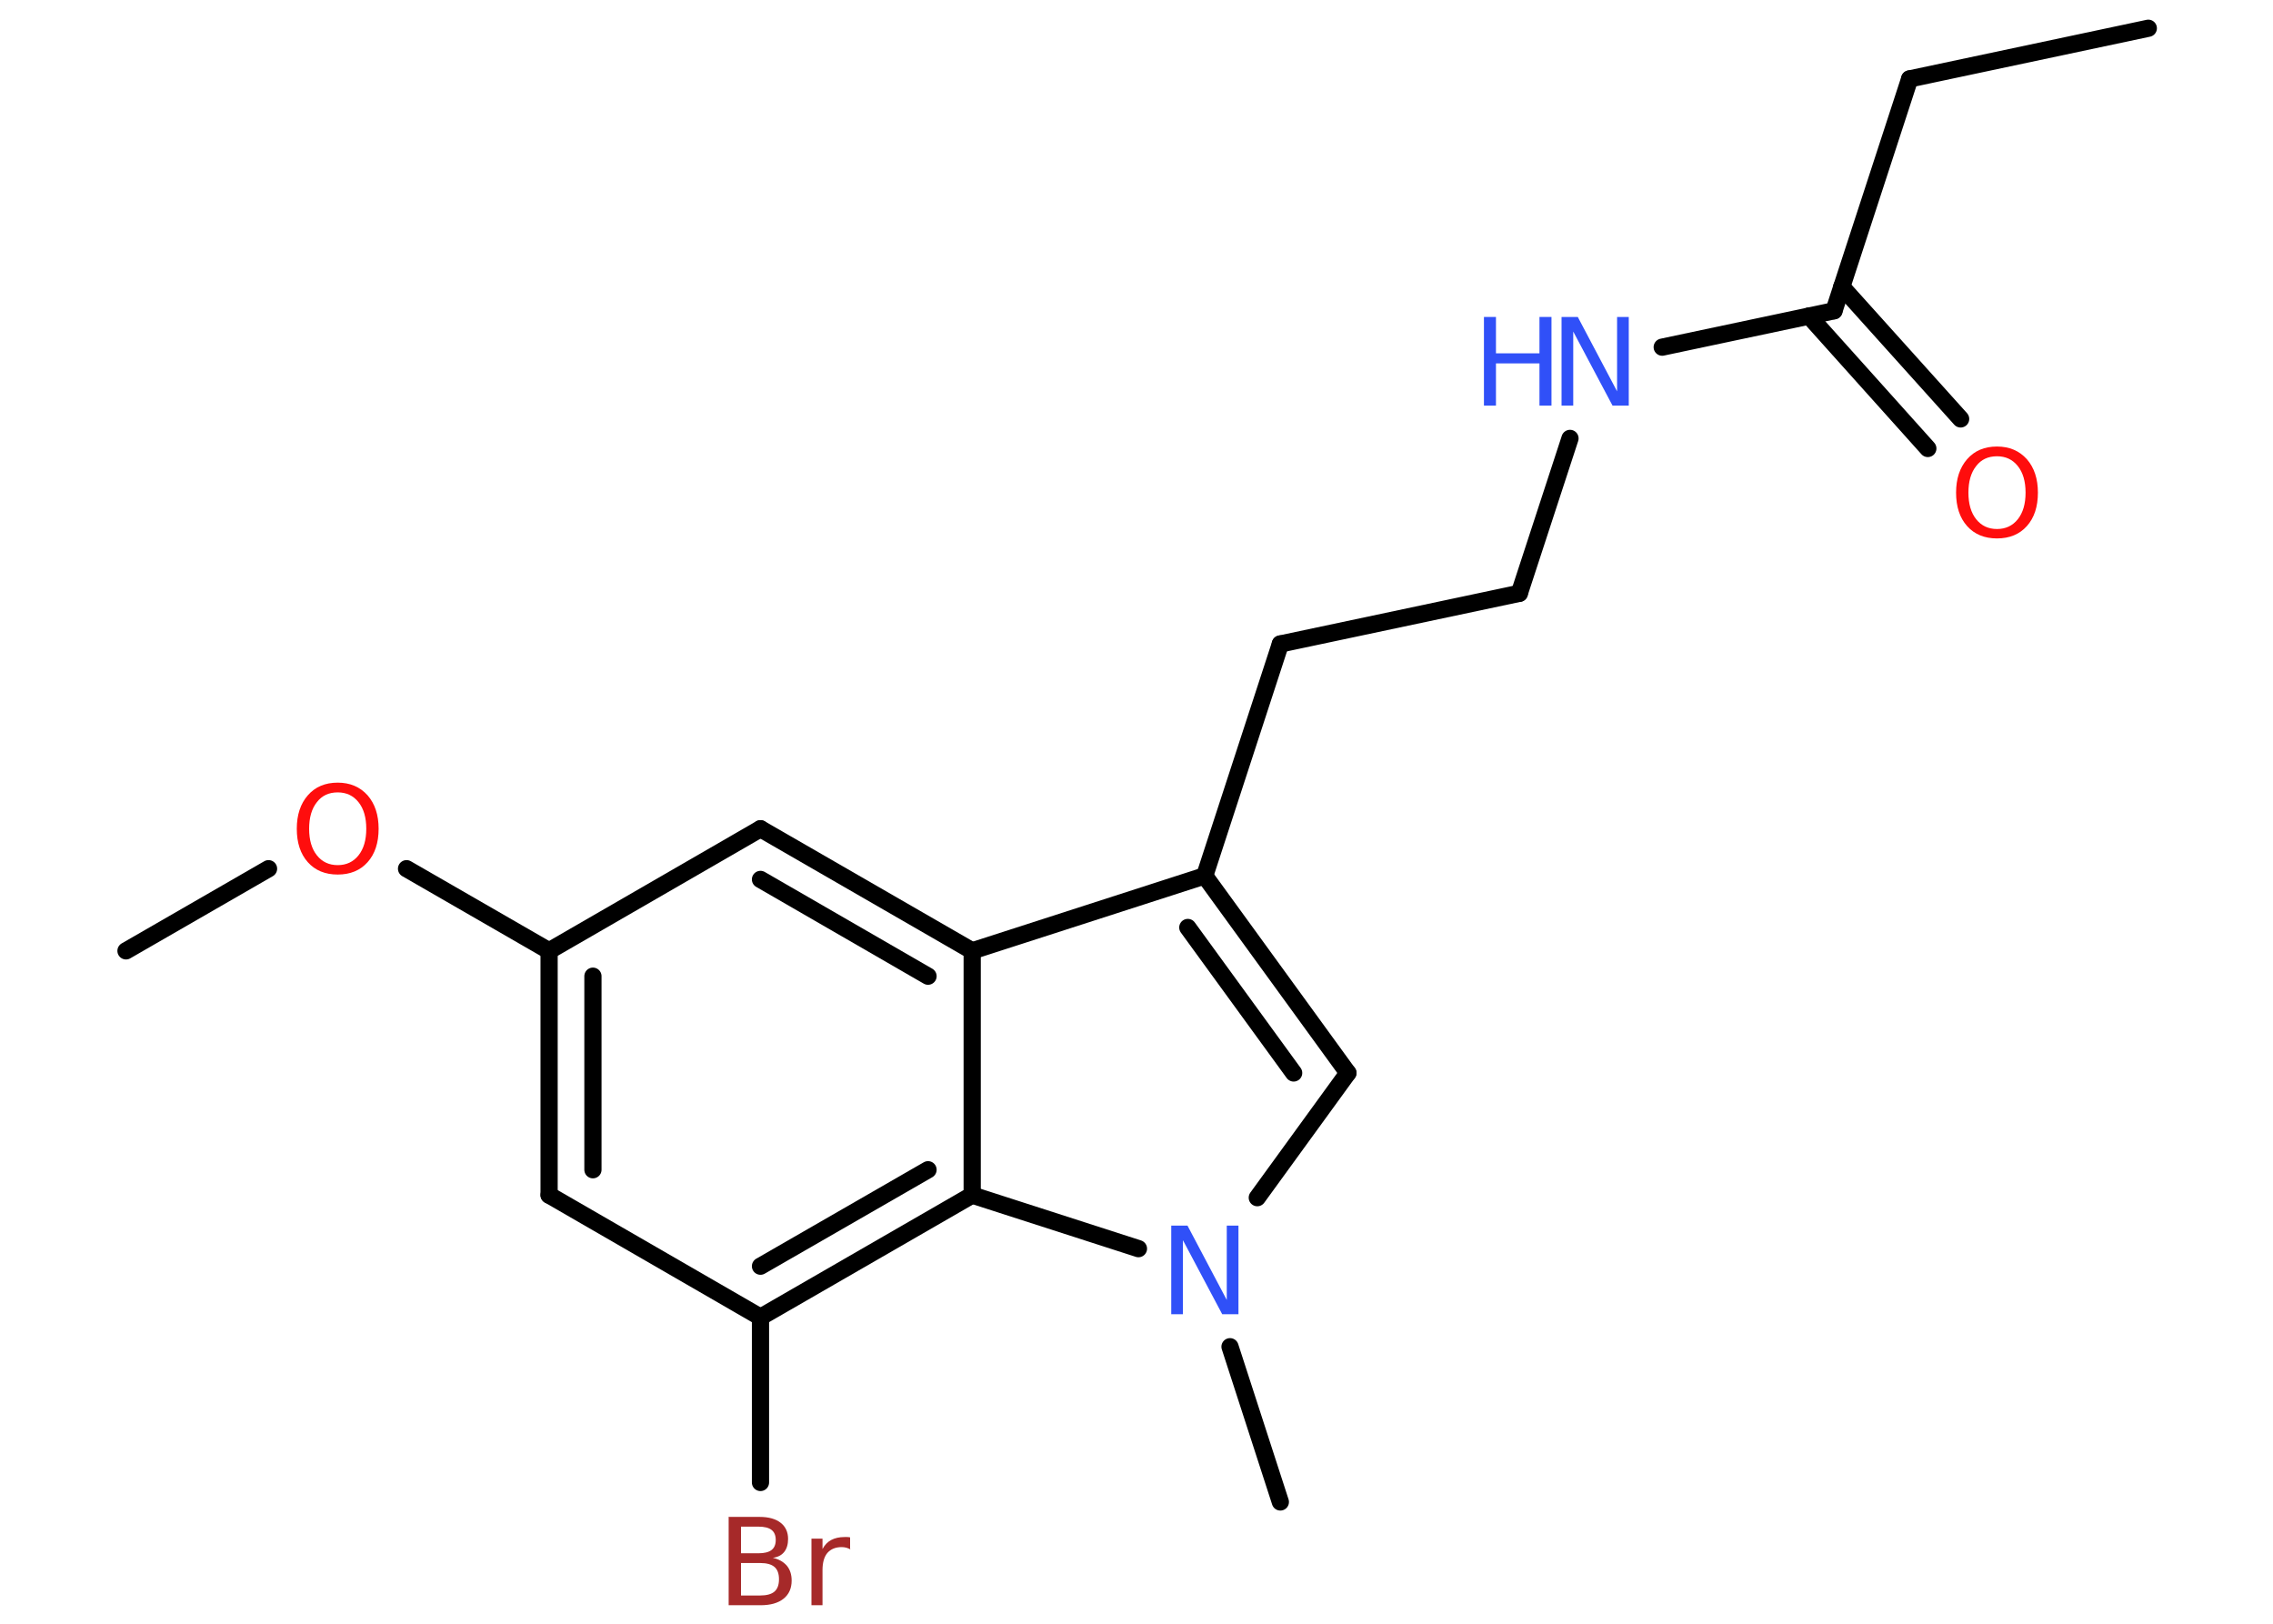 <?xml version='1.0' encoding='UTF-8'?>
<!DOCTYPE svg PUBLIC "-//W3C//DTD SVG 1.1//EN" "http://www.w3.org/Graphics/SVG/1.1/DTD/svg11.dtd">
<svg version='1.2' xmlns='http://www.w3.org/2000/svg' xmlns:xlink='http://www.w3.org/1999/xlink' width='70.0mm' height='50.0mm' viewBox='0 0 70.0 50.0'>
  <desc>Generated by the Chemistry Development Kit (http://github.com/cdk)</desc>
  <g stroke-linecap='round' stroke-linejoin='round' stroke='#000000' stroke-width='.53' fill='#3050F8'>
    <rect x='.0' y='.0' width='70.0' height='50.0' fill='#FFFFFF' stroke='none'/>
    <g id='mol1' class='mol'>
      <line id='mol1bnd1' class='bond' x1='66.16' y1='.87' x2='58.81' y2='2.43'/>
      <line id='mol1bnd2' class='bond' x1='58.81' y1='2.43' x2='56.48' y2='9.57'/>
      <g id='mol1bnd3' class='bond'>
        <line x1='56.72' y1='8.83' x2='60.38' y2='12.9'/>
        <line x1='55.71' y1='9.73' x2='59.37' y2='13.81'/>
      </g>
      <line id='mol1bnd4' class='bond' x1='56.48' y1='9.57' x2='51.19' y2='10.69'/>
      <line id='mol1bnd5' class='bond' x1='48.35' y1='13.5' x2='46.79' y2='18.27'/>
      <line id='mol1bnd6' class='bond' x1='46.79' y1='18.27' x2='39.43' y2='19.83'/>
      <line id='mol1bnd7' class='bond' x1='39.43' y1='19.83' x2='37.1' y2='26.97'/>
      <g id='mol1bnd8' class='bond'>
        <line x1='41.51' y1='33.04' x2='37.1' y2='26.97'/>
        <line x1='39.84' y1='33.04' x2='36.58' y2='28.56'/>
      </g>
      <line id='mol1bnd9' class='bond' x1='41.51' y1='33.04' x2='38.72' y2='36.88'/>
      <line id='mol1bnd10' class='bond' x1='37.88' y1='41.47' x2='39.43' y2='46.25'/>
      <line id='mol1bnd11' class='bond' x1='35.06' y1='38.45' x2='29.94' y2='36.8'/>
      <g id='mol1bnd12' class='bond'>
        <line x1='23.42' y1='40.56' x2='29.94' y2='36.8'/>
        <line x1='23.42' y1='38.99' x2='28.58' y2='36.02'/>
      </g>
      <line id='mol1bnd13' class='bond' x1='23.42' y1='40.56' x2='23.42' y2='45.65'/>
      <line id='mol1bnd14' class='bond' x1='23.42' y1='40.56' x2='16.91' y2='36.8'/>
      <g id='mol1bnd15' class='bond'>
        <line x1='16.91' y1='29.28' x2='16.91' y2='36.8'/>
        <line x1='18.26' y1='30.06' x2='18.26' y2='36.02'/>
      </g>
      <line id='mol1bnd16' class='bond' x1='16.91' y1='29.28' x2='12.52' y2='26.75'/>
      <line id='mol1bnd17' class='bond' x1='8.27' y1='26.75' x2='3.88' y2='29.28'/>
      <line id='mol1bnd18' class='bond' x1='16.91' y1='29.28' x2='23.42' y2='25.52'/>
      <g id='mol1bnd19' class='bond'>
        <line x1='29.94' y1='29.28' x2='23.42' y2='25.52'/>
        <line x1='28.58' y1='30.06' x2='23.42' y2='27.08'/>
      </g>
      <line id='mol1bnd20' class='bond' x1='37.1' y1='26.97' x2='29.94' y2='29.28'/>
      <line id='mol1bnd21' class='bond' x1='29.94' y1='36.8' x2='29.94' y2='29.28'/>
      <path id='mol1atm4' class='atom' d='M61.5 14.05q-.41 .0 -.64 .3q-.24 .3 -.24 .82q.0 .52 .24 .82q.24 .3 .64 .3q.4 .0 .64 -.3q.24 -.3 .24 -.82q.0 -.52 -.24 -.82q-.24 -.3 -.64 -.3zM61.5 13.75q.57 .0 .92 .39q.34 .39 .34 1.03q.0 .65 -.34 1.03q-.34 .38 -.92 .38q-.58 .0 -.92 -.38q-.34 -.38 -.34 -1.03q.0 -.64 .34 -1.03q.34 -.39 .92 -.39z' stroke='none' fill='#FF0D0D'/>
      <g id='mol1atm5' class='atom'>
        <path d='M48.09 9.76h.5l1.21 2.29v-2.29h.36v2.73h-.5l-1.21 -2.28v2.28h-.36v-2.73z' stroke='none'/>
        <path d='M45.7 9.76h.37v1.12h1.34v-1.12h.37v2.73h-.37v-1.3h-1.34v1.3h-.37v-2.73z' stroke='none'/>
      </g>
      <path id='mol1atm10' class='atom' d='M36.07 37.74h.5l1.21 2.29v-2.29h.36v2.73h-.5l-1.21 -2.28v2.28h-.36v-2.73z' stroke='none'/>
      <path id='mol1atm14' class='atom' d='M22.82 48.13v1.0h.59q.3 .0 .44 -.12q.14 -.12 .14 -.38q.0 -.26 -.14 -.38q-.14 -.12 -.44 -.12h-.59zM22.82 47.01v.82h.54q.27 .0 .4 -.1q.13 -.1 .13 -.31q.0 -.21 -.13 -.31q-.13 -.1 -.4 -.1h-.54zM22.45 46.71h.94q.42 .0 .65 .18q.23 .18 .23 .5q.0 .25 -.12 .4q-.12 .15 -.35 .18q.27 .06 .43 .24q.15 .18 .15 .46q.0 .36 -.25 .56q-.25 .2 -.71 .2h-.98v-2.73zM26.19 47.71q-.06 -.03 -.12 -.05q-.07 -.02 -.15 -.02q-.28 .0 -.44 .18q-.15 .18 -.15 .53v1.08h-.34v-2.05h.34v.32q.1 -.19 .27 -.28q.17 -.09 .41 -.09q.04 .0 .08 .0q.04 .0 .09 .01v.35z' stroke='none' fill='#A62929'/>
      <path id='mol1atm17' class='atom' d='M10.4 24.4q-.41 .0 -.64 .3q-.24 .3 -.24 .82q.0 .52 .24 .82q.24 .3 .64 .3q.4 .0 .64 -.3q.24 -.3 .24 -.82q.0 -.52 -.24 -.82q-.24 -.3 -.64 -.3zM10.4 24.1q.57 .0 .92 .39q.34 .39 .34 1.03q.0 .65 -.34 1.03q-.34 .38 -.92 .38q-.58 .0 -.92 -.38q-.34 -.38 -.34 -1.03q.0 -.64 .34 -1.03q.34 -.39 .92 -.39z' stroke='none' fill='#FF0D0D'/>
    </g>
  </g>
</svg>
